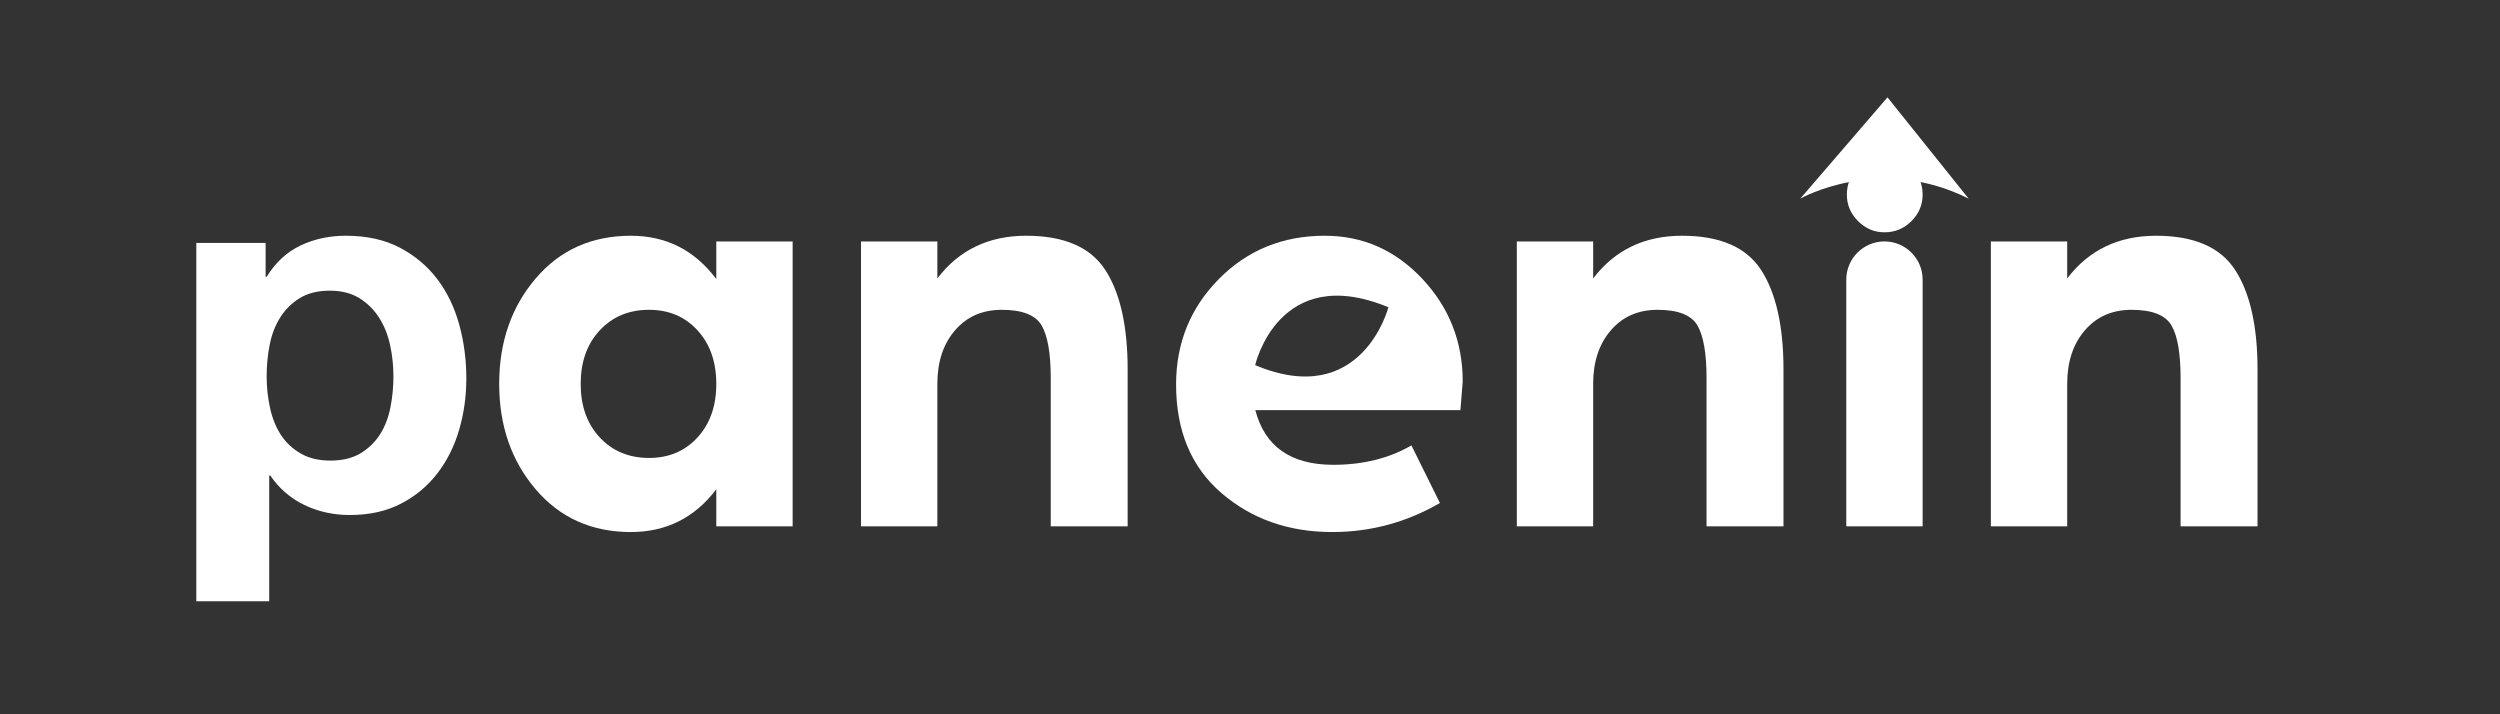<?xml version="1.0" encoding="UTF-8" standalone="no"?>
<!-- Created with Inkscape (http://www.inkscape.org/) -->

<svg
   width="210mm"
   height="60mm"
   viewBox="0 0 210 60"
   version="1.1"
   id="svg3820"
   inkscape:version="1.2.1 (9c6d41e410, 2022-07-14)"
   sodipodi:docname="panenin-logo-white.svg"
   xmlns:inkscape="http://www.inkscape.org/namespaces/inkscape"
   xmlns:sodipodi="http://sodipodi.sourceforge.net/DTD/sodipodi-0.dtd"
   xmlns="http://www.w3.org/2000/svg"
   xmlns:svg="http://www.w3.org/2000/svg">
  <rect x="0" y="0" width="210" height="60" fill="#333333" stroke="none"/>
  <sodipodi:namedview
     id="namedview3822"
     pagecolor="#ffffff"
     bordercolor="#000000"
     borderopacity="0.25"
     inkscape:showpageshadow="2"
     inkscape:pageopacity="0.0"
     inkscape:pagecheckerboard="0"
     inkscape:deskcolor="#d1d1d1"
     inkscape:document-units="mm"
     showgrid="false"
     inkscape:zoom="0.72515432"
     inkscape:cx="397.84635"
     inkscape:cy="280.62992"
     inkscape:window-width="1920"
     inkscape:window-height="1001"
     inkscape:window-x="-9"
     inkscape:window-y="-9"
     inkscape:window-maximized="1"
     inkscape:current-layer="layer1" />
  <defs
     id="defs3817">
    <clipPath
       clipPathUnits="userSpaceOnUse"
       id="clipPath1186">
      <path
         d="M 0,1080 H 1080 V 0 H 0 Z"
         id="path1184" />
    </clipPath>
  </defs>
  <g
     inkscape:label="Layer 1"
     inkscape:groupmode="layer"
     id="layer1">
    <g
       id="g1182"
       clip-path="url(#clipPath1186)"
       transform="matrix(0.353,0,0,-0.353,-167.13,367.788)">
      <g
         id="g1188"
         transform="translate(639.431,937.795)">
        <path
           d="m 0,0 c -2.979,-3.25 -6.825,-4.874 -11.524,-4.874 -4.794,0 -8.697,1.624 -11.731,4.874 -3.027,3.257 -4.54,7.502 -4.54,12.75 0,5.241 1.513,9.493 4.54,12.743 3.034,3.257 6.937,4.882 11.731,4.882 4.699,0 8.545,-1.625 11.524,-4.882 C 2.986,22.243 4.476,17.991 4.476,12.75 4.476,7.502 2.986,3.257 0,0 m 4.476,46.645 v -8.952 c -5.153,6.873 -11.931,10.306 -20.341,10.306 -9.309,0 -16.86,-3.385 -22.641,-10.162 -5.782,-6.785 -8.681,-15.148 -8.681,-25.087 0,-9.947 2.899,-18.309 8.681,-25.086 5.781,-6.778 13.332,-10.17 22.641,-10.17 8.41,0 15.188,3.392 20.341,10.17 v -8.809 h 18.166 v 67.79 z"
           style="fill:#ffffff;fill-opacity:1;fill-rule:nonzero;stroke:none"
           id="path1190" />
      </g>
      <g
         id="g1192"
         transform="translate(736.513,977.591)">
        <path
           d="m 0,0 c -3.528,5.472 -9.812,8.203 -18.851,8.203 -8.952,0 -16,-3.385 -21.152,-10.162 V 6.849 H -58.169 V -60.94 h 18.166 v 33.894 c 0,5.241 1.401,9.493 4.205,12.743 2.803,3.257 6.506,4.882 11.117,4.882 4.882,0 8.044,-1.243 9.493,-3.727 1.442,-2.485 2.167,-6.666 2.167,-12.544 V -60.94 H 5.28 v 37.279 C 5.28,-13.355 3.52,-5.463 0,0"
           style="fill:#ffffff;fill-opacity:1;fill-rule:nonzero;stroke:none"
           id="path1194" />
      </g>
      <g
         id="g1196"
         transform="translate(772.136,955.005)">
        <path
           d="M 0,0 C 0,0 5.551,24.617 31.705,13.77 31.705,13.77 25.421,-10.704 0,0 m 49.385,-3.918 c 0,9.485 -3.21,17.648 -9.629,24.473 -6.419,6.825 -14.144,10.234 -23.183,10.234 -10.034,0 -18.437,-3.433 -25.222,-10.306 -6.777,-6.864 -10.17,-15.227 -10.17,-25.078 0,-11.03 3.592,-19.639 10.783,-25.836 7.184,-6.188 15.976,-9.285 26.369,-9.285 9.135,0 17.672,2.301 25.628,6.912 l -6.777,13.699 c -5.336,-3.075 -11.524,-4.612 -18.58,-4.612 -10.123,0 -16.311,4.341 -18.572,13.013 h 48.811 z"
           style="fill:#ffffff;fill-opacity:1;fill-rule:nonzero;stroke:none"
           id="path1198" />
      </g>
      <g
         id="g1200"
         transform="translate(892.568,977.591)">
        <path
           d="m 0,0 c -3.528,5.472 -9.812,8.203 -18.851,8.203 -8.951,0 -16,-3.385 -21.152,-10.162 V 6.849 H -58.169 V -60.94 h 18.166 v 33.894 c 0,5.241 1.401,9.493 4.205,12.743 2.803,3.257 6.506,4.882 11.117,4.882 4.883,0 8.044,-1.243 9.493,-3.727 1.442,-2.485 2.167,-6.666 2.167,-12.544 V -60.94 H 5.288 v 37.279 C 5.288,-13.355 3.52,-5.463 0,0"
           style="fill:#ffffff;fill-opacity:1;fill-rule:nonzero;stroke:none"
           id="path1202" />
      </g>
      <g
         id="g1204"
         transform="translate(912.799,975.357)">
        <path
           d="M 0,0 V -58.707 H 18.166 V 0 C 18.166,5.017 14.1,9.083 9.083,9.083 4.067,9.083 0,5.017 0,0"
           style="fill:#ffffff;fill-opacity:1;fill-rule:nonzero;stroke:none"
           id="path1206" />
      </g>
      <g
         id="g1208"
         transform="translate(928.297,1001.976)">
        <path
           d="m 0,0 c -1.776,1.784 -3.91,2.668 -6.403,2.668 -2.421,0 -4.515,-0.884 -6.291,-2.668 -1.785,-1.776 -2.668,-3.91 -2.668,-6.403 0,-2.421 0.883,-4.516 2.668,-6.3 1.776,-1.776 3.87,-2.66 6.291,-2.66 2.493,0 4.627,0.884 6.403,2.66 1.784,1.784 2.668,3.879 2.668,6.3 C 2.668,-3.91 1.784,-1.776 0,0"
           style="fill:#ffffff;fill-opacity:1;fill-rule:nonzero;stroke:none"
           id="path1210" />
      </g>
      <g
         id="g1212"
         transform="translate(1005.371,977.591)">
        <path
           d="m 0,0 c -3.528,5.472 -9.812,8.203 -18.851,8.203 -8.943,0 -16,-3.385 -21.152,-10.162 V 6.849 H -58.169 V -60.94 h 18.166 v 33.894 c 0,5.241 1.401,9.493 4.205,12.743 2.803,3.257 6.506,4.882 11.117,4.882 4.882,0 8.044,-1.243 9.493,-3.727 1.45,-2.485 2.167,-6.666 2.167,-12.544 V -60.94 H 5.288 v 37.279 C 5.288,-13.355 3.52,-5.463 0,0"
           style="fill:#ffffff;fill-opacity:1;fill-rule:nonzero;stroke:none"
           id="path1214" />
      </g>
      <g
         id="g1216"
         transform="translate(559.2,934.001)">
        <path
           d="m 0,0 c 1.913,1.14 3.461,2.626 4.642,4.459 1.179,1.832 2.015,3.97 2.504,6.413 0.489,2.442 0.732,4.926 0.732,7.451 0,2.523 -0.265,5.009 -0.793,7.452 -0.53,2.442 -1.404,4.621 -2.627,6.534 -1.221,1.913 -2.789,3.461 -4.702,4.643 -1.914,1.178 -4.256,1.77 -7.024,1.77 -2.852,0 -5.234,-0.592 -7.146,-1.77 -1.914,-1.182 -3.462,-2.709 -4.641,-4.581 -1.182,-1.875 -2.016,-4.031 -2.505,-6.475 -0.489,-2.443 -0.732,-4.967 -0.732,-7.573 0,-2.525 0.263,-5.009 0.793,-7.451 0.529,-2.443 1.384,-4.581 2.565,-6.413 1.18,-1.833 2.749,-3.319 4.704,-4.459 1.954,-1.141 4.315,-1.71 7.084,-1.71 2.85,0 5.232,0.569 7.146,1.71 m -22.537,50.083 v -8.062 h 0.245 c 2.116,3.419 4.804,5.902 8.062,7.45 3.255,1.547 6.84,2.322 10.749,2.322 4.966,0 9.242,-0.937 12.826,-2.81 3.583,-1.874 6.554,-4.357 8.917,-7.451 2.361,-3.096 4.111,-6.699 5.253,-10.81 1.139,-4.114 1.71,-8.41 1.71,-12.888 0,-4.235 -0.571,-8.306 -1.71,-12.215 -1.142,-3.909 -2.871,-7.371 -5.192,-10.383 -2.321,-3.014 -5.212,-5.417 -8.673,-7.207 -3.462,-1.79 -7.512,-2.688 -12.153,-2.688 -3.91,0 -7.513,0.795 -10.811,2.383 -3.299,1.588 -6.007,3.927 -8.123,7.024 h -0.245 V -35.18 h -17.346 v 85.263 z"
           style="fill:#ffffff;fill-opacity:1;fill-rule:nonzero;stroke:none"
           id="path1218" />
      </g>
      <g
         id="g1220"
         transform="translate(901.846,994.623)">
        <path
           d="M 0,0 C 0,0 18.781,10.72 40.071,0 L 20.758,24.104 Z"
           style="fill:#ffffff;fill-opacity:1;fill-rule:nonzero;stroke:none"
           id="path1222" />
      </g>
    </g>
  </g>
</svg>
